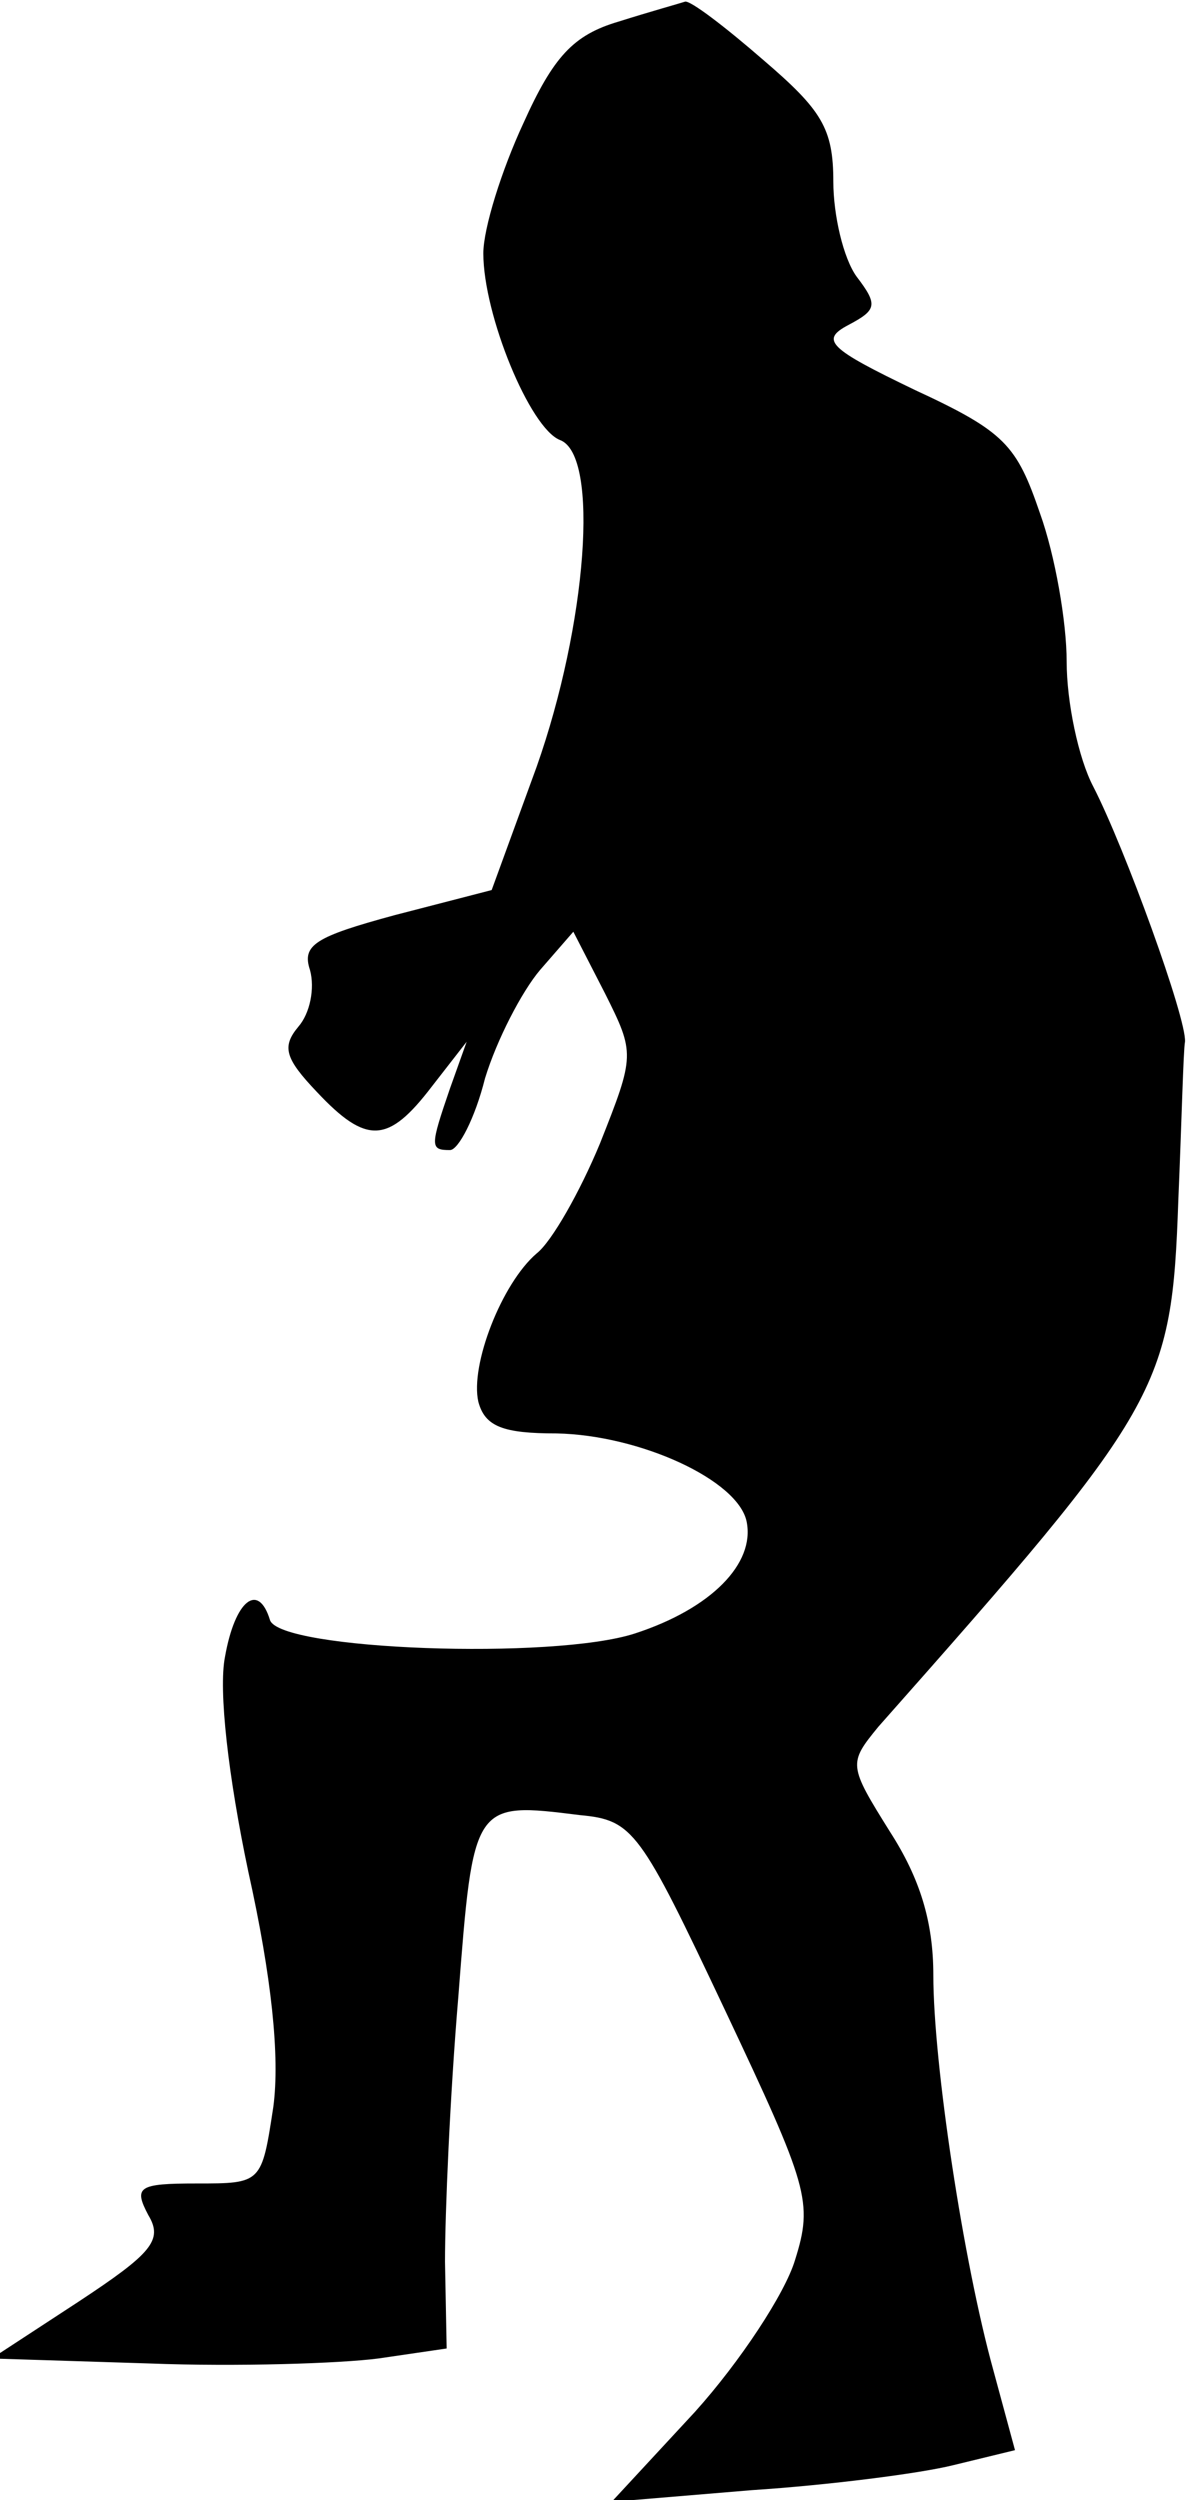 <?xml version="1.0" standalone="no"?>
<!DOCTYPE svg PUBLIC "-//W3C//DTD SVG 20010904//EN"
 "http://www.w3.org/TR/2001/REC-SVG-20010904/DTD/svg10.dtd">
<svg version="1.0" xmlns="http://www.w3.org/2000/svg"
 width="72pt" height="150pt" viewBox="0 0 72 150"
 preserveAspectRatio="xMidYMid meet">
<g transform="translate(0,150) scale(0.1,-0.1)"
fill="#000000" stroke="none">
<path fill="#000000" stroke="none" d="M371 1487 c-27 -8 -39 -21 -57 -61 -13
-28 -24 -63 -24 -78 0 -37 28 -105 46 -112 24 -9 16 -111 -14 -196 l-27 -74
-58 -15 c-48 -13 -56 -18 -51 -33 3 -11 0 -26 -7 -34 -10 -12 -8 -19 11 -39
30 -32 43 -31 69 3 l21 27 -10 -28 c-12 -35 -12 -37 0 -37 5 0 15 19 21 43 7
23 22 52 33 65 l20 23 19 -37 c18 -36 18 -37 -3 -90 -12 -29 -29 -59 -38 -66
-21 -18 -40 -67 -35 -89 4 -15 15 -19 47 -19 50 -1 109 -28 114 -53 5 -25 -21
-52 -67 -67 -49 -16 -213 -10 -219 8 -7 23 -21 12 -27 -22 -4 -20 2 -72 14
-129 14 -63 19 -111 15 -141 -7 -46 -7 -46 -46 -46 -35 0 -38 -2 -29 -19 9
-15 2 -23 -42 -52 l-52 -34 95 -3 c52 -2 114 0 137 3 l41 6 -1 52 c0 29 3 100
8 159 9 117 9 117 73 109 32 -3 36 -9 87 -117 50 -106 53 -115 42 -150 -6 -20
-33 -61 -60 -91 l-50 -54 84 7 c46 3 101 10 121 15 l37 9 -13 48 c-18 65 -36
184 -36 237 0 32 -8 58 -26 86 -25 40 -25 41 -7 63 170 192 176 202 180 316 2
47 3 90 4 95 1 14 -36 116 -55 153 -9 17 -16 51 -16 75 0 24 -7 64 -16 89 -14
41 -21 49 -75 74 -52 25 -57 30 -40 39 17 9 18 12 5 29 -8 11 -14 37 -14 57 0
32 -7 43 -42 73 -23 20 -44 36 -47 35 -3 -1 -21 -6 -40 -12z"/>
</g>
</svg>
